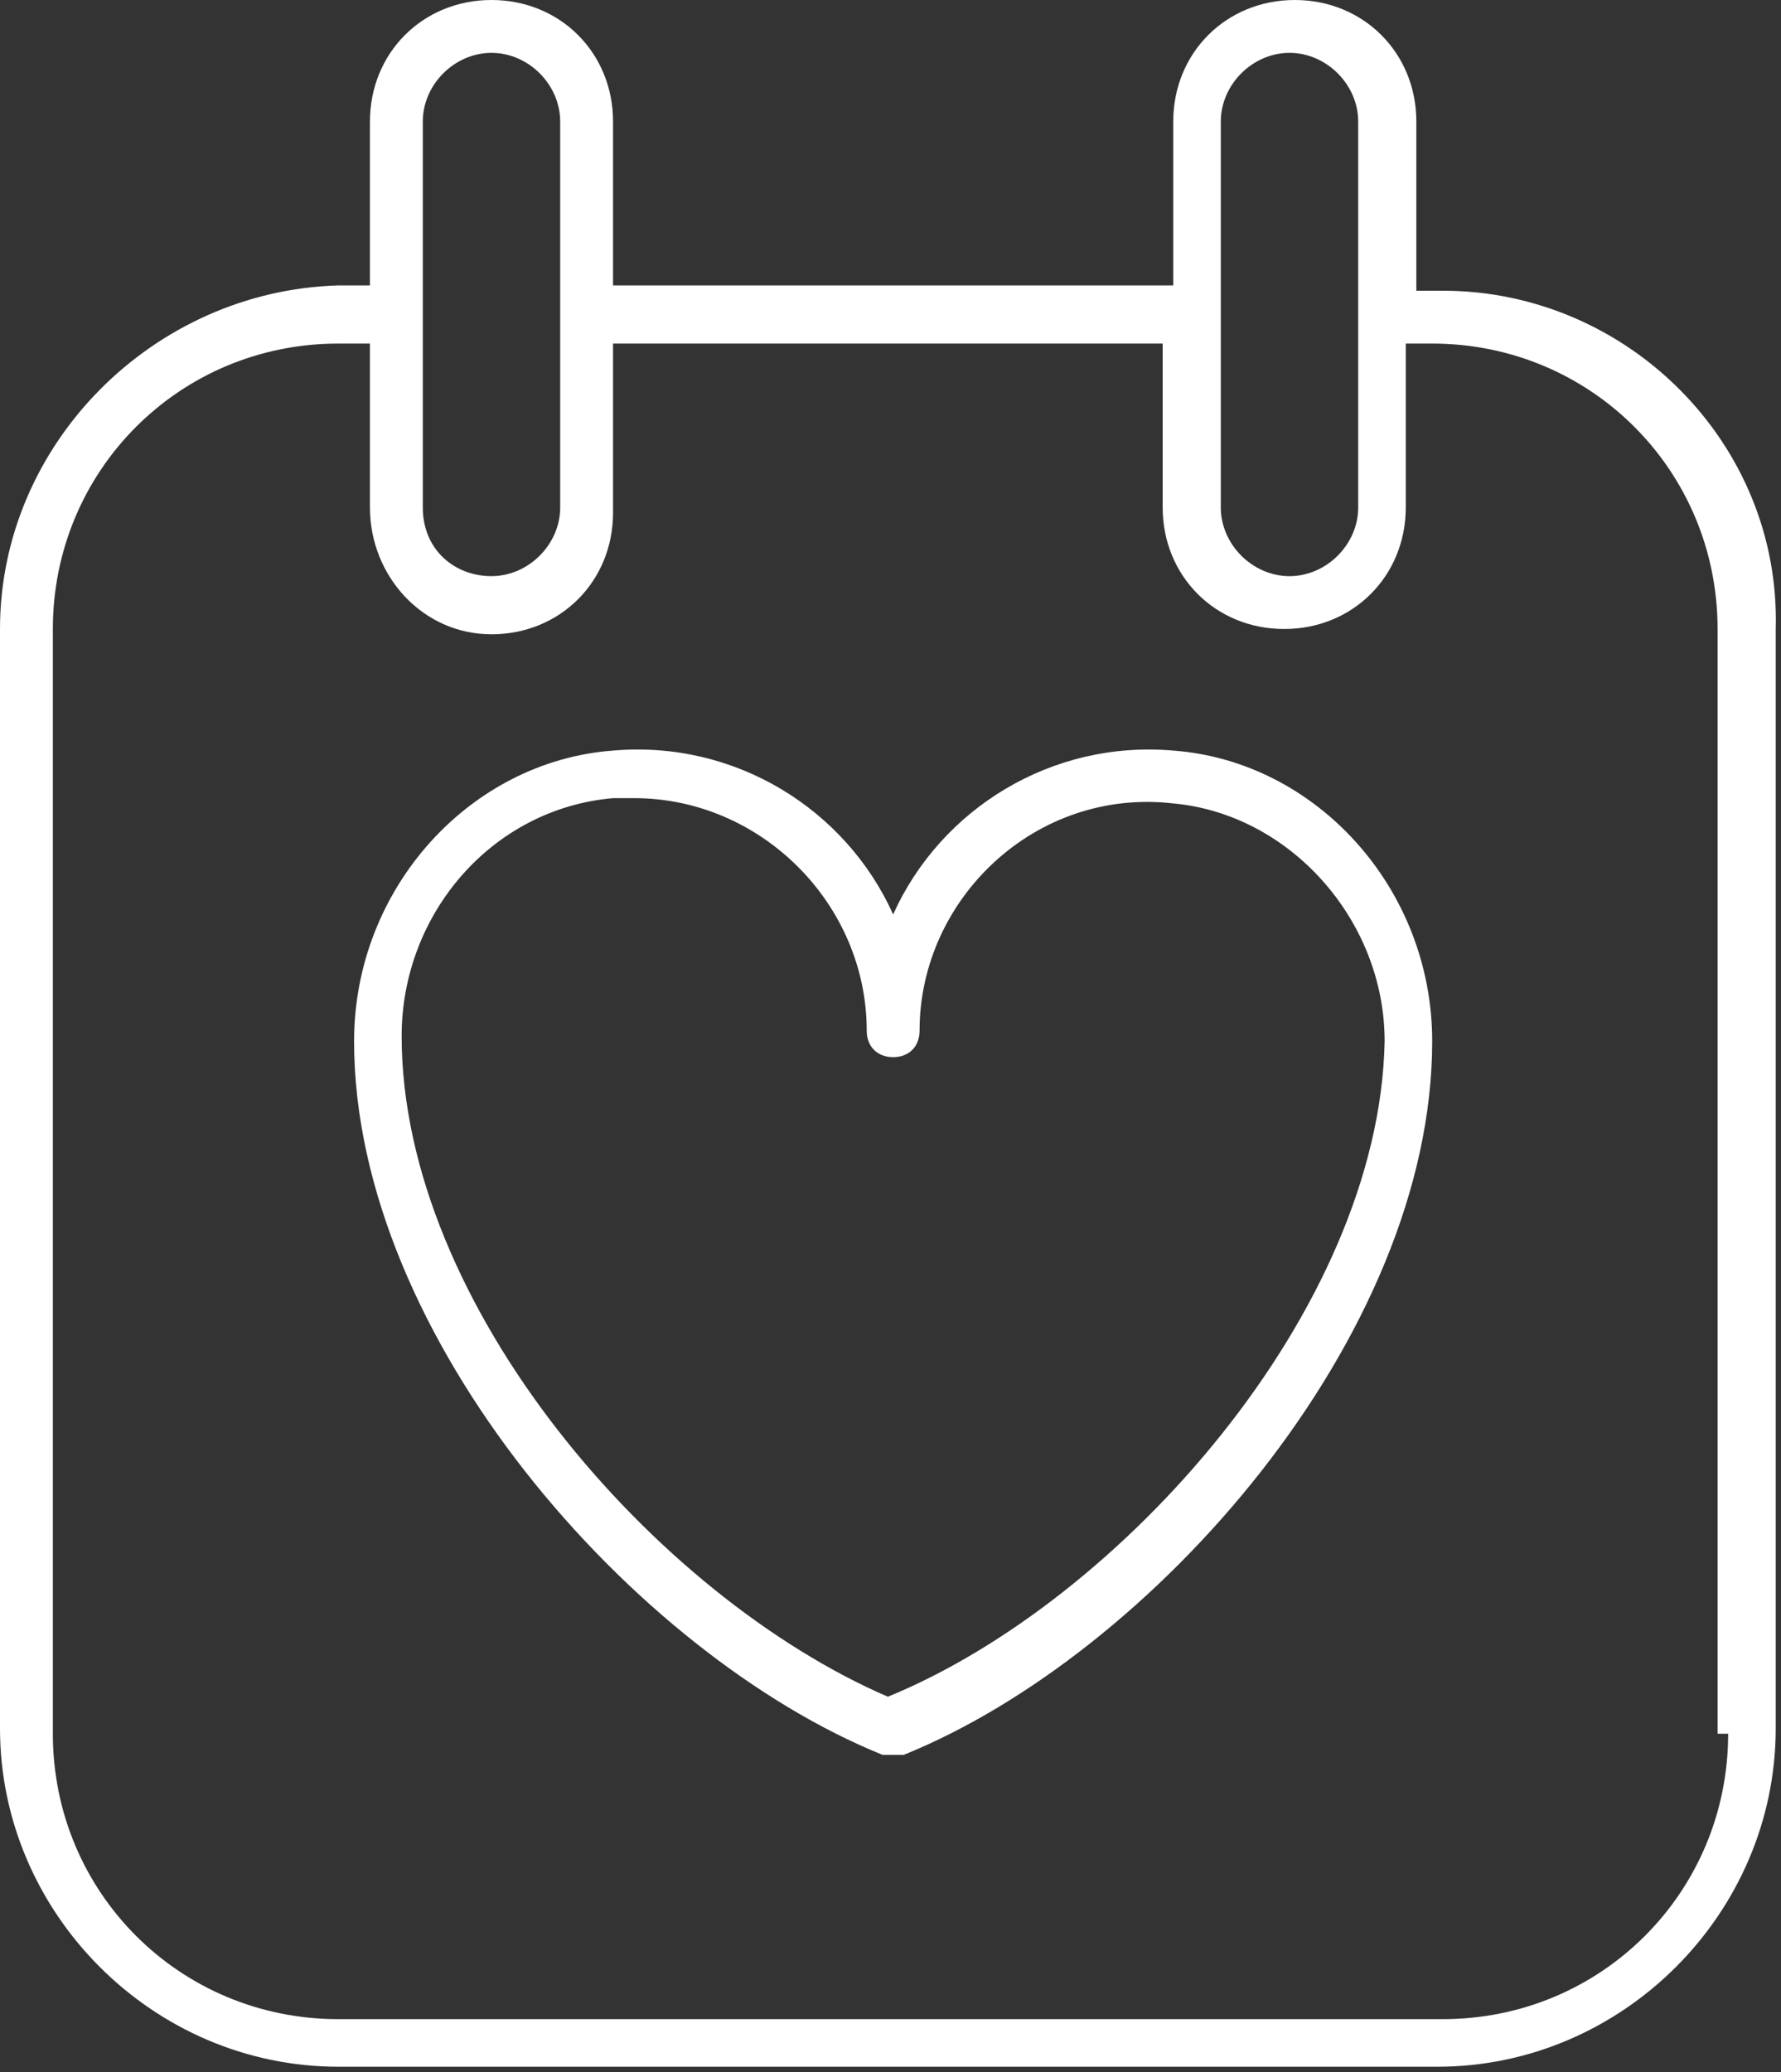 <?xml version="1.0" encoding="utf-8"?>
<!-- Generator: Adobe Illustrator 18.0.0, SVG Export Plug-In . SVG Version: 6.00 Build 0)  -->
<!DOCTYPE svg PUBLIC "-//W3C//DTD SVG 1.1//EN" "http://www.w3.org/Graphics/SVG/1.1/DTD/svg11.dtd">
<svg version="1.1" id="Layer_1" xmlns="http://www.w3.org/2000/svg" xmlns:xlink="http://www.w3.org/1999/xlink" x="0px" y="0px"
	 viewBox="0 0 33.7 39.2" enable-background="new 0 0 33.7 39.2" xml:space="preserve">
<rect x="0" y="0" width="33.7" height="39.2" fill="#333333" stroke="none"/>
<g id="camera">
	<path fill="#FFFFFF" d="M22.2,14.2c-2.3-0.2-4.4,1.1-5.3,3.1c-0.9-2-3-3.3-5.3-3.1c-2.7,0.2-4.9,2.6-4.9,5.5
		c0,5.6,5.3,11.6,10,13.5c0.1,0,0.1,0,0.2,0s0.1,0,0.2,0c4.7-1.9,10-7.9,10-13.5C27.1,16.8,24.9,14.4,22.2,14.2z M16.8,32.1
		c-4.4-1.9-9.2-7.4-9.2-12.5c0-2.3,1.7-4.3,4-4.5c0.1,0,0.3,0,0.4,0c2.4,0,4.4,2,4.4,4.4c0,0.3,0.2,0.5,0.5,0.5s0.5-0.2,0.5-0.5
		c0-2.5,2.2-4.6,4.8-4.3c2.2,0.2,4,2.2,4,4.5C26.1,24.8,21.2,30.3,16.8,32.1z M27.3,5.5h-0.5V2.3c0-1.3-1-2.3-2.3-2.3
		s-2.3,1-2.3,2.3v3.1H11.6V2.3c0-1.3-1-2.3-2.3-2.3C8,0,7,1,7,2.3v3.1H6.4C2.9,5.5,0,8.4,0,11.9v20.8c0,3.5,2.9,6.4,6.4,6.4h20.8
		c3.5,0,6.4-2.9,6.4-6.4V11.9C33.7,8.4,30.8,5.5,27.3,5.5z M23.1,2.3c0-0.7,0.6-1.3,1.3-1.3s1.3,0.6,1.3,1.3v7.3
		c0,0.7-0.6,1.3-1.3,1.3s-1.3-0.6-1.3-1.3V2.3z M8,6C8,6,8,6,8,6C8,6,8,6,8,6V2.3C8,1.6,8.6,1,9.3,1s1.3,0.6,1.3,1.3v7.3
		c0,0.7-0.6,1.3-1.3,1.3S8,10.4,8,9.6V6z M32.7,32.8c0,3-2.4,5.4-5.4,5.4H6.4c-3,0-5.4-2.4-5.4-5.4V11.9c0-3,2.4-5.4,5.4-5.4H7v3.1
		C7,10.9,8,12,9.3,12c1.3,0,2.3-1,2.3-2.3V6.5h10.4v3.1c0,1.3,1,2.3,2.3,2.3s2.3-1,2.3-2.3V6.5h0.5c3,0,5.4,2.4,5.4,5.4V32.8z"/>
</g>
</svg>
